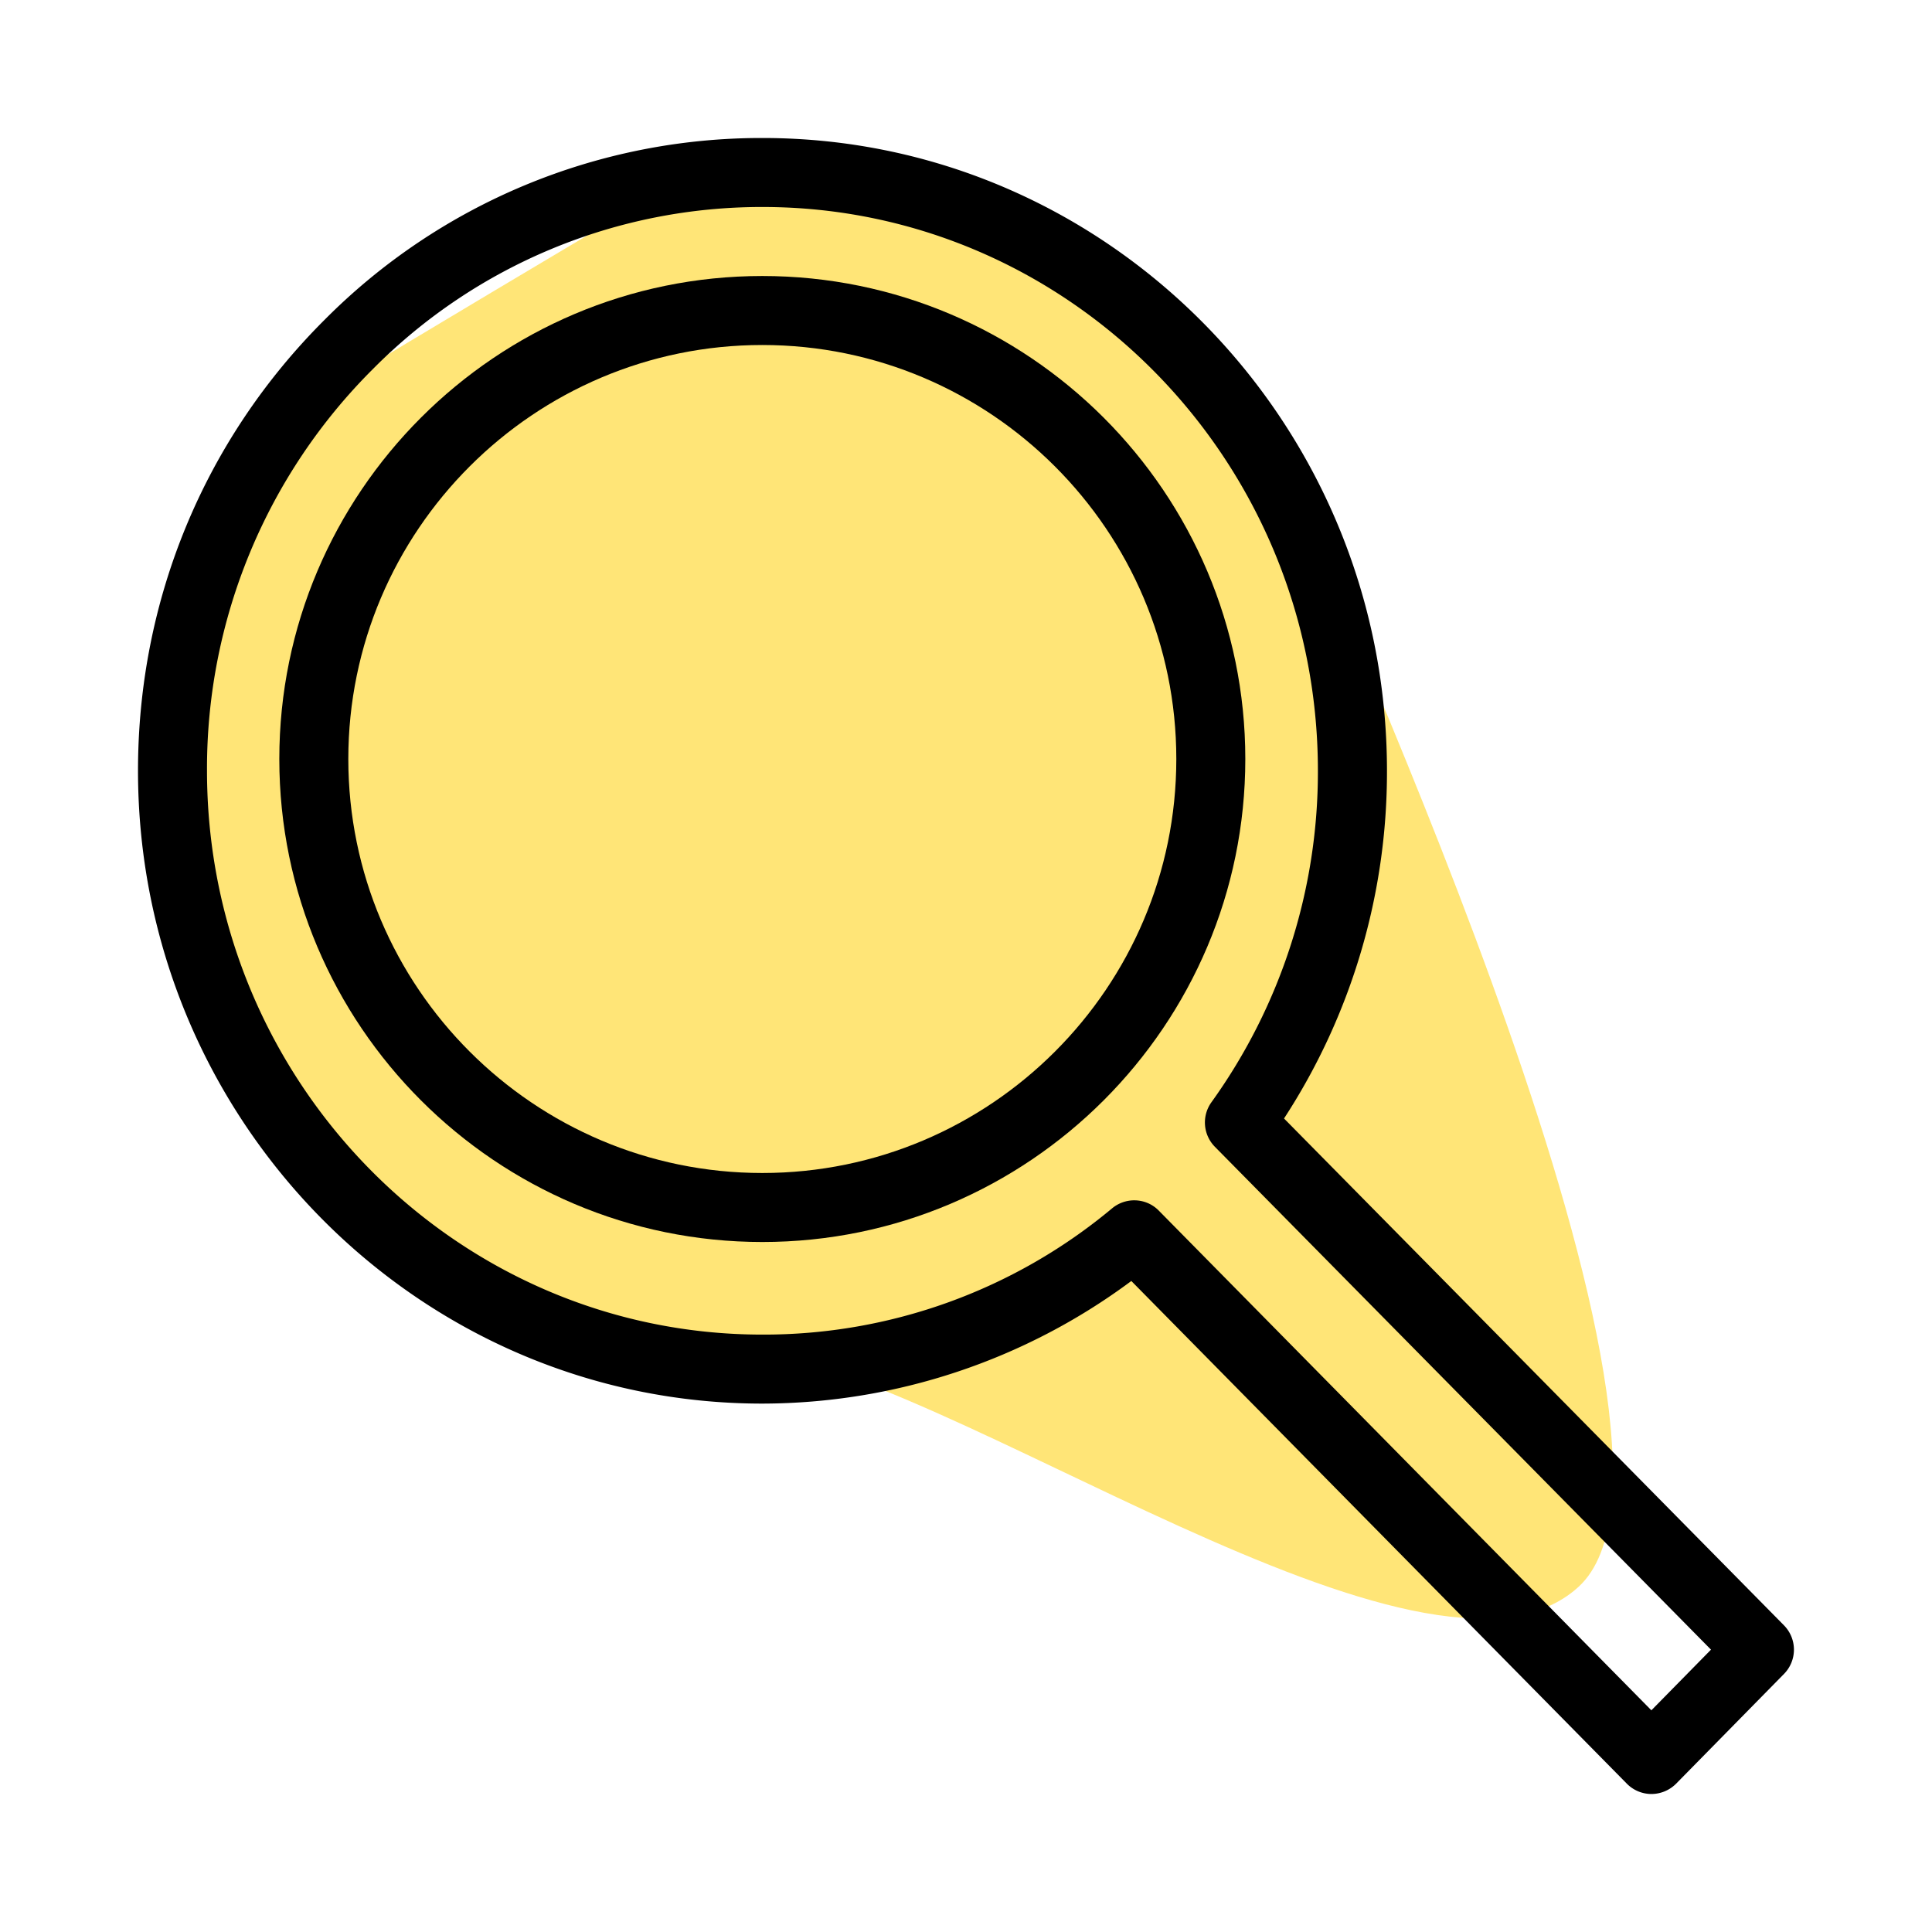 <svg xmlns="http://www.w3.org/2000/svg" xml:space="preserve" width="128" height="128" viewBox="0 0 28 28">
	<path fill="#FFE577" d="M10.83 2.04c3.422-.147 7.235 3.324 7.87 4.986S25.075 20.996 22.875 23s-9.21-3.215-12.045-3.411c-2.835-.196-7.112-2.422-7.418-4.584s-2.026-7.281.413-8.778S10.83 2.04 10.83 2.04z" />
	<path d="M23.934 26a.501.501 0 0 1-.356-.149l-7.182-7.286a8.983 8.983 0 0 1-5.348 1.777C6.059 20.342 2 16.227 2 11.169c0-2.473.959-4.792 2.7-6.53A8.92 8.92 0 0 1 11.042 2h.012c4.988.001 9.047 4.115 9.047 9.173a9.195 9.195 0 0 1-1.492 5.037l7.247 7.347a.502.502 0 0 1 0 .702l-1.565 1.592a.507.507 0 0 1-.357.149zm-7.496-8.604c.13 0 .259.05.356.149l7.139 7.242.864-.879-7.191-7.289a.502.502 0 0 1-.05-.643 8.203 8.203 0 0 0 1.544-4.804C19.101 6.666 15.49 3 11.053 3h-.011a7.93 7.93 0 0 0-5.635 2.346A8.168 8.168 0 0 0 3 11.169c0 4.507 3.61 8.173 8.048 8.173a7.878 7.878 0 0 0 5.072-1.832.502.502 0 0 1 .318-.114z" />
	<path d="M11.048 18c-3.859 0-7-3.141-7-7s3.141-7 7-7 7 3.141 7 7-3.141 7-7 7zm0-13c-3.309 0-6 2.691-6 6s2.691 6 6 6 6-2.691 6-6-2.692-6-6-6z" />
</svg>